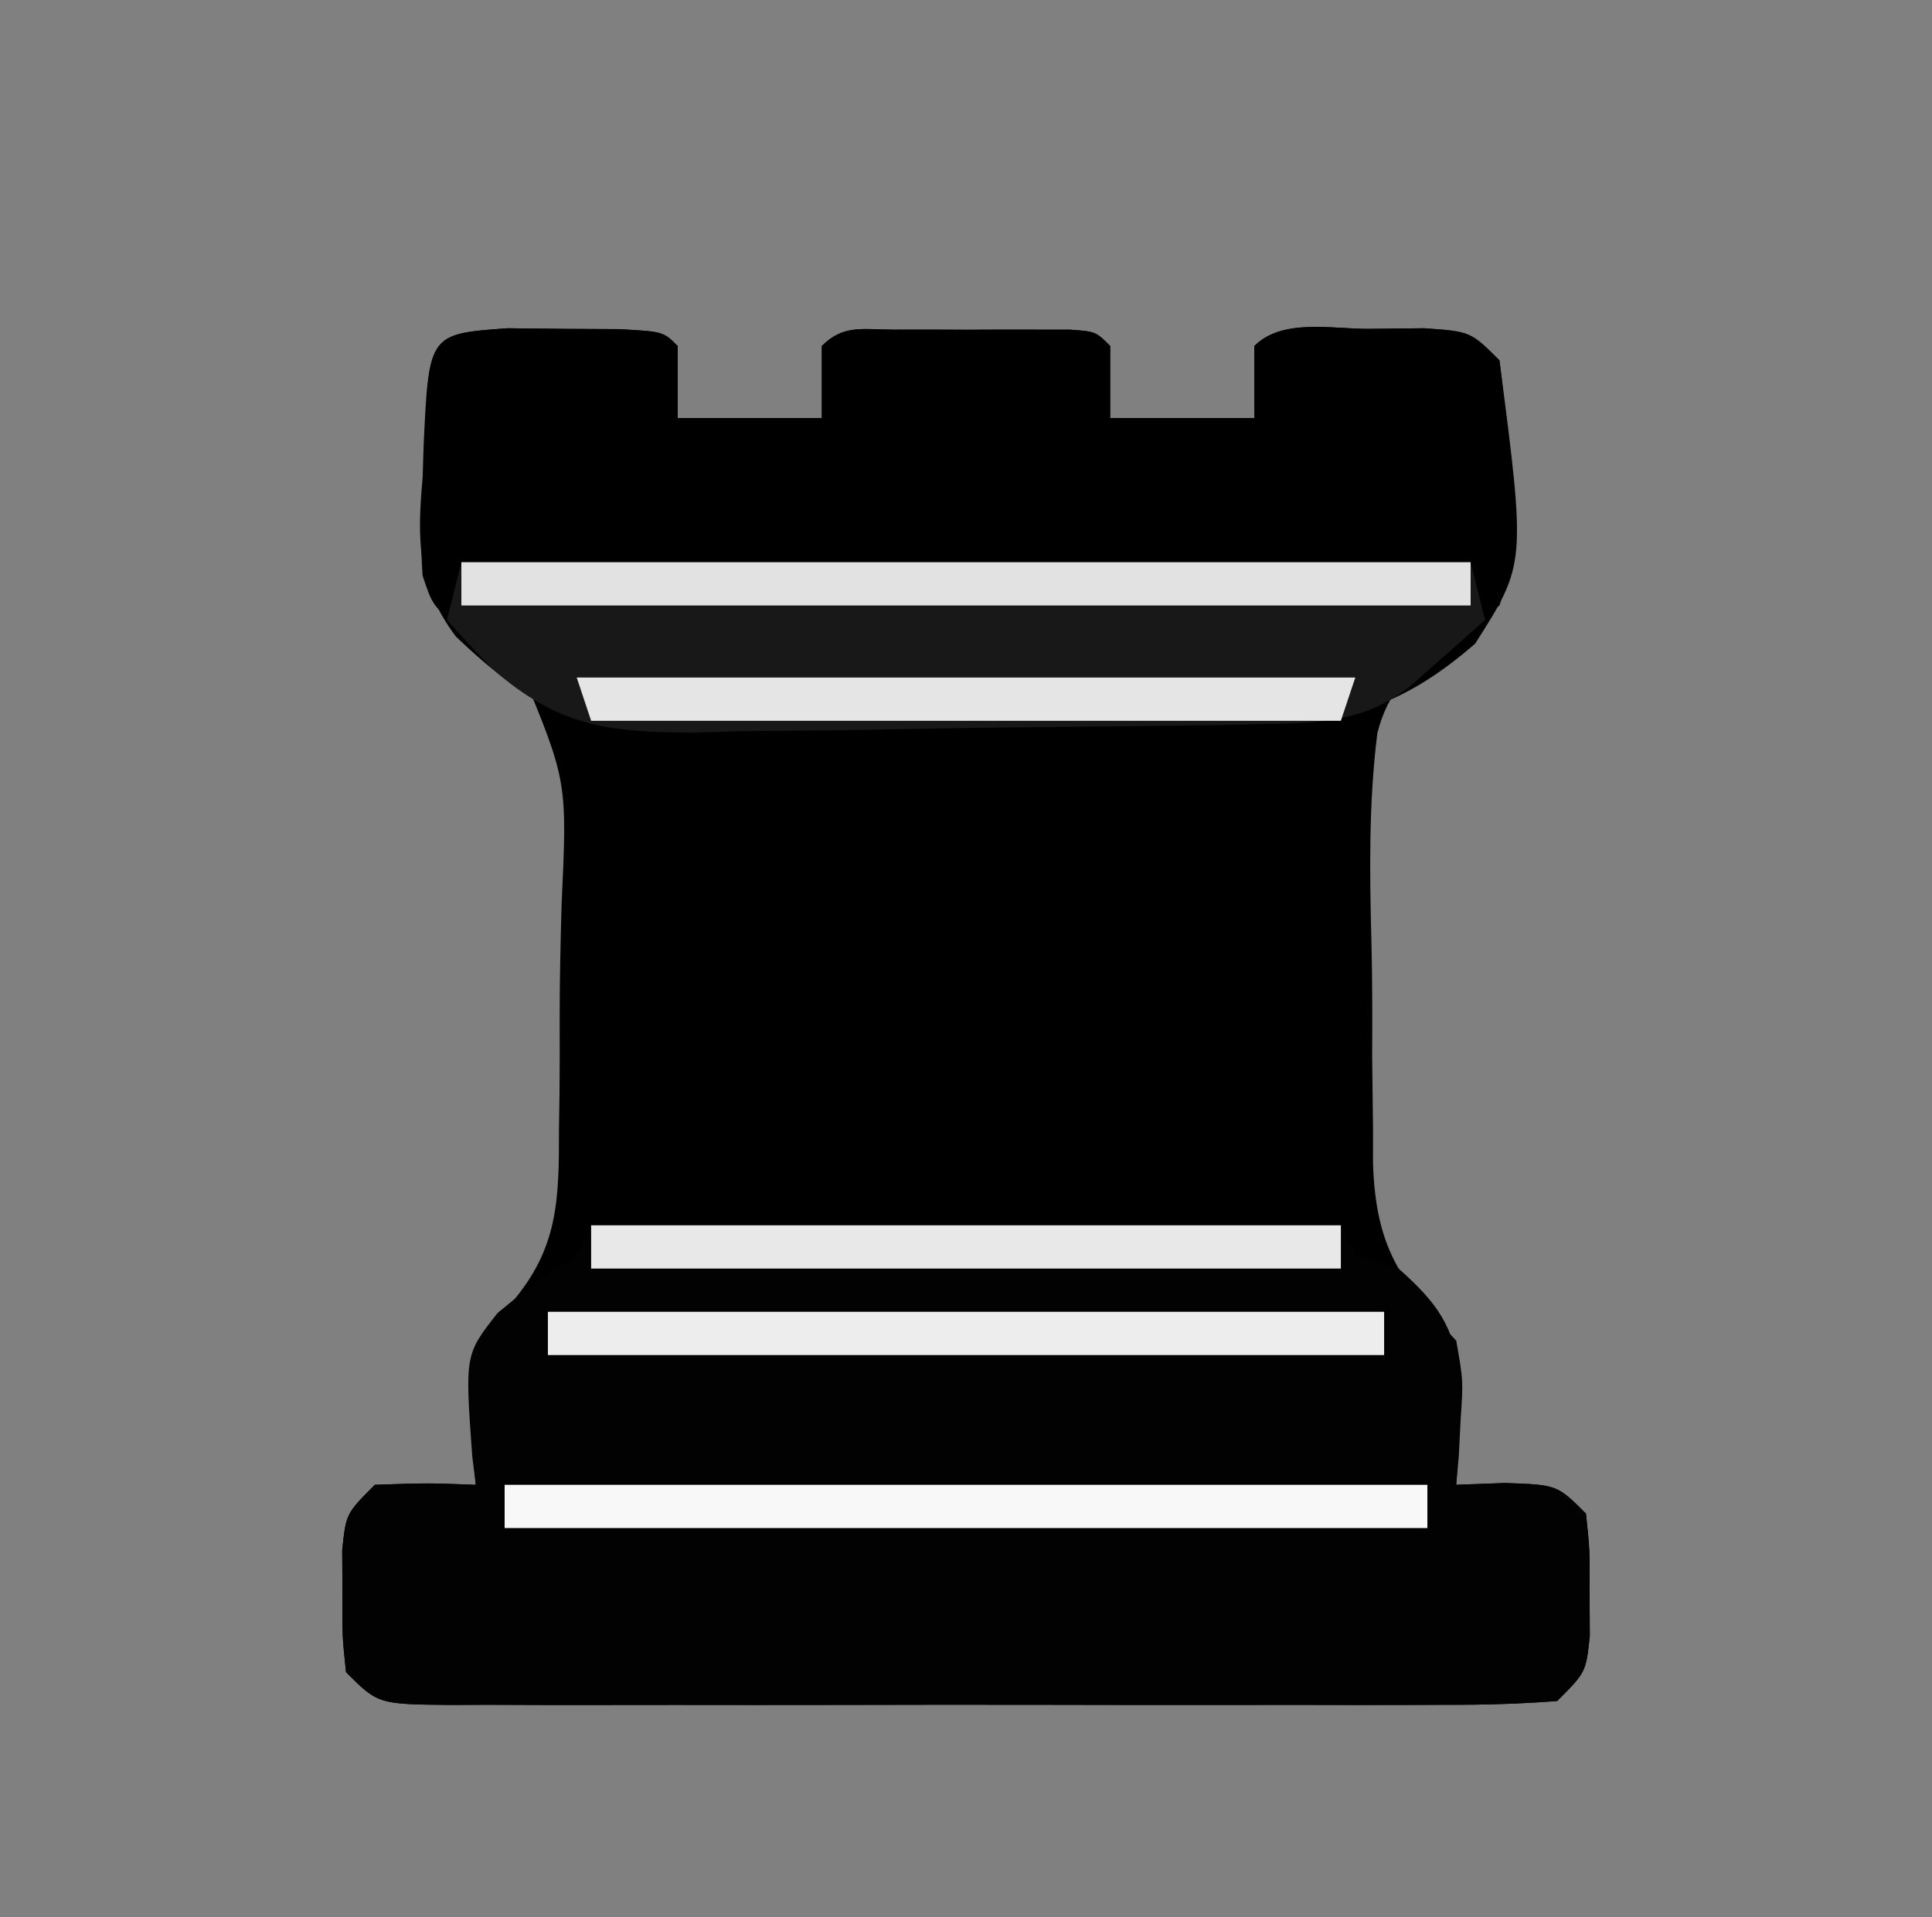 <?xml version="1.0" encoding="UTF-8"?>
<svg version="1.1" xmlns="http://www.w3.org/2000/svg" width="134" height="133">
<rect width="100%" height="100%" fill="#808080" stroke="none"/>
<path d="M0 0 C1.901 0.021 1.901 0.021 3.84 0.043 C5.744 0.053 5.744 0.053 7.688 0.062 C10.777 0.23 10.777 0.23 11.777 1.23 C11.777 2.88 11.777 4.53 11.777 6.23 C15.077 6.23 18.377 6.23 21.777 6.23 C21.777 4.58 21.777 2.93 21.777 1.23 C23.299 -0.292 24.659 0.101 26.777 0.098 C27.582 0.096 28.386 0.095 29.215 0.094 C30.06 0.098 30.906 0.101 31.777 0.105 C33.046 0.1 33.046 0.1 34.34 0.094 C35.144 0.095 35.949 0.096 36.777 0.098 C37.52 0.099 38.262 0.1 39.027 0.101 C40.777 0.23 40.777 0.23 41.777 1.23 C41.777 2.88 41.777 4.53 41.777 6.23 C45.077 6.23 48.377 6.23 51.777 6.23 C51.777 4.58 51.777 2.93 51.777 1.23 C53.711 -0.703 57.152 0.056 59.715 0.043 C60.982 0.029 62.249 0.015 63.555 0 C66.777 0.23 66.777 0.23 68.777 2.23 C69.14 5.02 69.331 7.62 69.402 10.418 C69.46 11.161 69.518 11.904 69.578 12.67 C69.633 15.093 69.547 16.925 68.777 19.23 C66.981 20.672 66.981 20.672 64.789 22.09 C62.486 23.873 61.033 25.216 60.308 28.089 C59.701 32.936 59.77 37.789 59.899 42.664 C59.965 45.291 59.961 47.91 59.947 50.537 C59.963 52.217 59.983 53.898 60.008 55.578 C60.007 56.356 60.006 57.135 60.006 57.937 C60.205 63.719 61.836 66.05 65.777 70.23 C66.266 73.004 66.266 73.004 66.09 75.605 C66.045 76.479 66 77.353 65.953 78.254 C65.895 78.906 65.837 79.558 65.777 80.23 C66.891 80.189 68.005 80.148 69.152 80.105 C72.777 80.23 72.777 80.23 74.777 82.23 C75.043 84.762 75.043 84.762 75.027 87.73 C75.035 89.2 75.035 89.2 75.043 90.699 C74.777 93.23 74.777 93.23 72.777 95.23 C70.168 95.429 67.665 95.503 65.055 95.489 C63.859 95.495 63.859 95.495 62.64 95.5 C59.998 95.509 57.357 95.503 54.715 95.496 C52.884 95.497 51.053 95.499 49.222 95.502 C45.382 95.505 41.542 95.501 37.702 95.491 C32.772 95.48 27.842 95.486 22.912 95.498 C19.131 95.506 15.35 95.503 11.568 95.498 C9.75 95.497 7.932 95.498 6.114 95.503 C3.576 95.508 1.038 95.5 -1.5 95.489 C-2.635 95.495 -2.635 95.495 -3.792 95.502 C-8.994 95.459 -8.994 95.459 -11.223 93.23 C-11.488 90.699 -11.488 90.699 -11.473 87.73 C-11.478 86.751 -11.483 85.771 -11.488 84.762 C-11.223 82.23 -11.223 82.23 -9.223 80.23 C-5.598 80.105 -5.598 80.105 -2.223 80.23 C-2.281 79.578 -2.339 78.926 -2.398 78.254 C-2.444 77.38 -2.489 76.506 -2.535 75.605 C-2.593 74.747 -2.651 73.888 -2.711 73.004 C-2.223 70.23 -2.223 70.23 0.26 67.598 C3.51 63.816 3.551 60.42 3.547 55.578 C3.565 54.351 3.565 54.351 3.583 53.098 C3.599 51.375 3.603 49.651 3.594 47.927 C3.59 45.302 3.655 42.685 3.725 40.061 C4.125 31.445 4.125 31.445 0.961 23.79 C-1.19 22.075 -1.19 22.075 -3.426 20.672 C-5.223 19.23 -5.223 19.23 -5.912 17.166 C-6.076 14.868 -6.027 12.713 -5.848 10.418 C-5.828 9.655 -5.809 8.893 -5.789 8.107 C-5.475 0.392 -5.475 0.392 0 0 Z " fill="#000000" transform="translate(35.223,22.77)"/>
<path d="M0 0 C17.16 0 34.32 0 52 0 C52.495 0.99 52.495 0.99 53 2 C53.99 2.33 54.98 2.66 56 3 C58.634 5.333 59.902 7.012 60.254 10.555 C60.25 13.048 60.174 15.513 60 18 C61.114 17.959 62.227 17.918 63.375 17.875 C67 18 67 18 69 20 C69.266 22.531 69.266 22.531 69.25 25.5 C69.258 26.97 69.258 26.97 69.266 28.469 C69 31 69 31 67 33 C64.391 33.198 61.888 33.273 59.277 33.259 C58.48 33.262 57.684 33.266 56.863 33.269 C54.221 33.278 51.579 33.272 48.938 33.266 C47.107 33.267 45.276 33.269 43.445 33.271 C39.605 33.274 35.765 33.27 31.925 33.261 C26.995 33.249 22.065 33.256 17.135 33.268 C13.354 33.275 9.572 33.273 5.791 33.268 C3.973 33.266 2.155 33.268 0.336 33.273 C-2.202 33.278 -4.739 33.27 -7.277 33.259 C-8.034 33.263 -8.79 33.267 -9.57 33.271 C-14.771 33.229 -14.771 33.229 -17 31 C-17.266 28.469 -17.266 28.469 -17.25 25.5 C-17.255 24.52 -17.26 23.541 -17.266 22.531 C-17 20 -17 20 -15 18 C-11.375 17.875 -11.375 17.875 -8 18 C-8.081 17.348 -8.162 16.695 -8.246 16.023 C-8.757 8.958 -8.757 8.958 -6.477 6.07 C-4.562 4.5 -4.562 4.5 -2.629 3.156 C-0.845 2.082 -0.845 2.082 0 0 Z " fill="#020202" transform="translate(41,85)"/>
<path d="M0 0 C1.901 0.021 1.901 0.021 3.84 0.043 C5.744 0.053 5.744 0.053 7.688 0.062 C10.777 0.23 10.777 0.23 11.777 1.23 C11.777 2.88 11.777 4.53 11.777 6.23 C15.077 6.23 18.377 6.23 21.777 6.23 C21.777 4.58 21.777 2.93 21.777 1.23 C23.299 -0.292 24.659 0.101 26.777 0.098 C27.582 0.096 28.386 0.095 29.215 0.094 C30.06 0.098 30.906 0.101 31.777 0.105 C33.046 0.1 33.046 0.1 34.34 0.094 C35.144 0.095 35.949 0.096 36.777 0.098 C37.52 0.099 38.262 0.1 39.027 0.101 C40.777 0.23 40.777 0.23 41.777 1.23 C41.777 2.88 41.777 4.53 41.777 6.23 C45.077 6.23 48.377 6.23 51.777 6.23 C51.777 4.58 51.777 2.93 51.777 1.23 C53.711 -0.703 57.152 0.056 59.715 0.043 C60.982 0.029 62.249 0.015 63.555 0 C66.777 0.23 66.777 0.23 68.777 2.23 C70.612 16.349 70.612 16.349 67.094 21.875 C62.555 25.831 58.627 27.329 52.623 27.471 C51.571 27.497 50.519 27.522 49.435 27.549 C44.615 27.633 39.795 27.699 34.974 27.745 C32.437 27.777 29.9 27.825 27.363 27.889 C23.696 27.98 20.031 28.019 16.363 28.047 C14.675 28.104 14.675 28.104 12.953 28.162 C5.541 28.144 1.747 26.532 -3.604 21.384 C-6.29 17.81 -6.3 14.675 -5.91 10.355 C-5.886 9.598 -5.862 8.84 -5.838 8.059 C-5.476 0.392 -5.476 0.392 0 0 Z " fill="#000000" transform="translate(35.223,22.77)"/>
<path d="M0 0 C23.1 0 46.2 0 70 0 C70.495 1.98 70.495 1.98 71 4 C69.901 4.985 68.795 5.963 67.688 6.938 C67.073 7.483 66.458 8.028 65.824 8.59 C62.633 11.057 59.721 11.145 55.829 11.225 C54.774 11.247 53.719 11.27 52.632 11.293 C47.802 11.364 42.972 11.421 38.142 11.46 C35.598 11.487 33.054 11.527 30.51 11.583 C26.836 11.662 23.163 11.695 19.488 11.719 C17.793 11.768 17.793 11.768 16.063 11.819 C10.197 11.804 6.735 11.382 2.219 7.455 C1.118 6.33 0.034 5.187 -1 4 C-0.67 2.68 -0.34 1.36 0 0 Z " fill="#181818" transform="translate(32,39)"/>
<path d="M0 0 C23.1 0 46.2 0 70 0 C70 0.99 70 1.98 70 3 C46.9 3 23.8 3 0 3 C0 2.01 0 1.02 0 0 Z " fill="#E2E2E2" transform="translate(32,39)"/>
<path d="M0 0 C21.12 0 42.24 0 64 0 C64 0.99 64 1.98 64 3 C42.88 3 21.76 3 0 3 C0 2.01 0 1.02 0 0 Z " fill="#F8F8F8" transform="translate(35,103)"/>
<path d="M0 0 C19.14 0 38.28 0 58 0 C58 0.99 58 1.98 58 3 C38.86 3 19.72 3 0 3 C0 2.01 0 1.02 0 0 Z " fill="#EDEDED" transform="translate(38,91)"/>
<path d="M0 0 C17.82 0 35.64 0 54 0 C53.67 0.99 53.34 1.98 53 3 C35.84 3 18.68 3 1 3 C0.67 2.01 0.34 1.02 0 0 Z " fill="#E5E5E5" transform="translate(40,47)"/>
<path d="M0 0 C17.16 0 34.32 0 52 0 C52 0.99 52 1.98 52 3 C34.84 3 17.68 3 0 3 C0 2.01 0 1.02 0 0 Z " fill="#E8E8E8" transform="translate(41,85)"/>
</svg>
